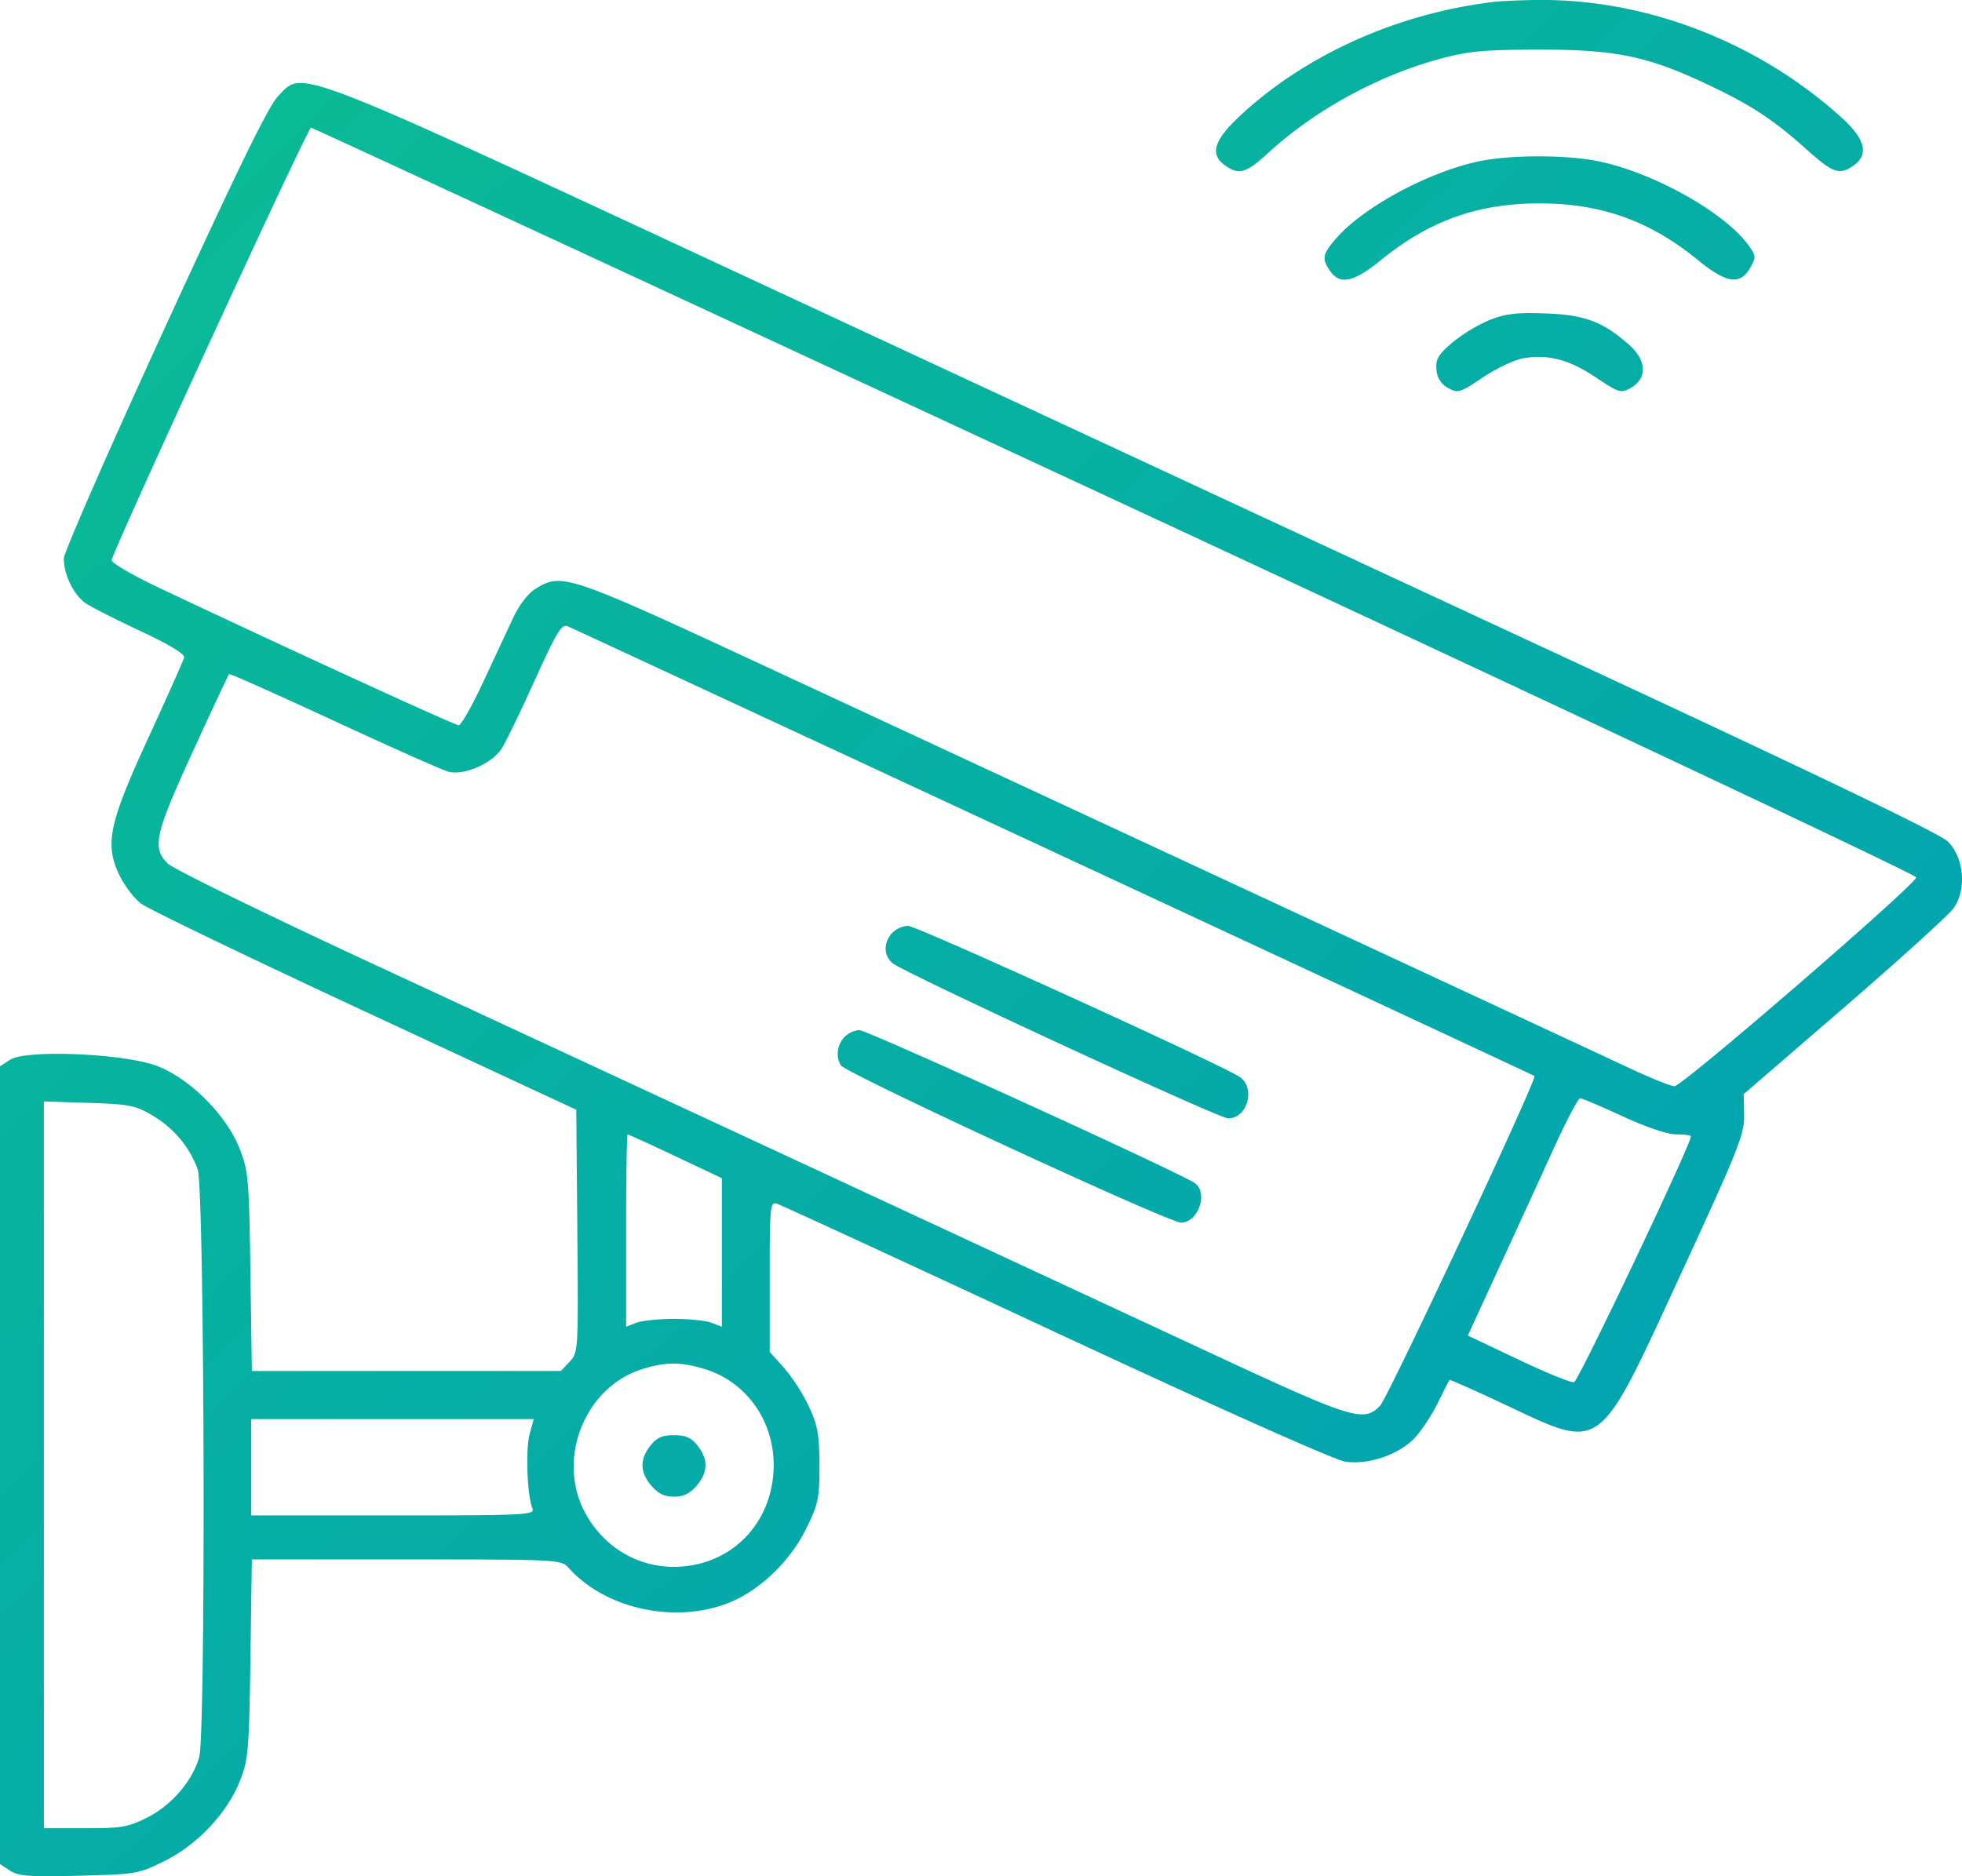<svg width="46" height="44" fill="none" xmlns="http://www.w3.org/2000/svg"><path fill-rule="evenodd" clip-rule="evenodd" d="M35.016.046c-2.26.27-4.427 1.246-5.96 2.686-.601.564-.696.893-.33 1.15.325.23.489.18 1.023-.31 1.088-.993 2.558-1.797 4.005-2.19.675-.183 1.027-.216 2.338-.218 1.802-.002 2.552.155 3.99.84.995.473 1.506.81 2.292 1.516.604.542.756.593 1.083.362.367-.258.276-.621-.283-1.126C41.202.972 38.566-.04 35.998 0c-.386.006-.828.026-.982.045zM6.521 2.254c-.225.23-.95 1.716-2.667 5.457-1.297 2.826-2.358 5.25-2.358 5.387 0 .386.24.869.522 1.055.142.094.724.388 1.294.655.641.3 1.025.532 1.007.608-.017.067-.391.908-.833 1.869-.936 2.033-1.037 2.511-.682 3.248.114.237.34.532.502.657.163.124 2.525 1.263 5.25 2.53l4.955 2.305.025 2.844c.024 2.813.022 2.846-.18 3.063l-.205.219H5.905l-.034-2.328c-.032-2.186-.047-2.362-.256-2.892-.307-.779-1.154-1.629-1.922-1.929-.758-.296-3.085-.396-3.46-.148L0 25.006v18.708l.233.154c.195.129.455.148 1.615.12 1.34-.033 1.4-.044 2.004-.342.774-.383 1.474-1.126 1.772-1.88.198-.5.216-.708.247-2.867l.034-2.328H9.53c3.573 0 3.627.002 3.803.199.849.948 2.45 1.31 3.707.836.745-.28 1.48-.977 1.868-1.77.278-.568.306-.704.304-1.474-.002-.714-.04-.932-.246-1.377a4.366 4.366 0 00-.582-.905l-.338-.376v-1.763c0-1.635.012-1.76.163-1.715.09.026 3.038 1.386 6.55 3.023 3.886 1.81 6.545 2.997 6.791 3.031.542.075 1.25-.17 1.617-.557.158-.167.401-.536.542-.82.14-.285.264-.529.275-.542.01-.013.605.252 1.32.588 2.282 1.072 2.145 1.174 4.098-3.057 1.36-2.946 1.497-3.29 1.49-3.738l-.01-.495 2.35-2.029c1.292-1.116 2.447-2.163 2.567-2.327.315-.434.252-1.188-.132-1.57-.183-.182-3.127-1.597-8.968-4.31-4.782-2.222-13.218-6.145-18.747-8.718C6.687 1.462 7.125 1.633 6.521 2.254zm19.62 9.473c10.332 4.803 18.786 8.785 18.786 8.848 0 .16-5.482 4.898-5.668 4.898-.084 0-.568-.195-1.075-.433-.86-.404-9.815-4.569-20.124-9.36-4.754-2.21-4.883-2.254-5.497-1.877-.18.11-.385.375-.529.681-.13.276-.447.957-.706 1.513-.258.556-.517 1.011-.574 1.011-.093 0-4.073-1.827-7.037-3.23-.605-.287-1.099-.574-1.099-.639 0-.165 4.597-10.145 4.673-10.145.035 0 8.517 3.93 18.85 8.733zm8.501-7.937c-1.185.26-2.677 1.07-3.311 1.796-.328.375-.347.48-.143.773.23.329.55.26 1.181-.254 1.14-.928 2.277-1.335 3.723-1.335 1.45 0 2.591.408 3.718 1.33.674.551.994.595 1.232.167.13-.235.126-.275-.05-.518-.558-.764-2.196-1.686-3.485-1.961-.765-.163-2.116-.162-2.865.002zm.274 3.718a3.706 3.706 0 00-.87.53c-.33.284-.391.389-.367.631a.51.51 0 00.272.429c.231.13.275.116.816-.247.315-.212.741-.413.948-.449.586-.099 1.079.031 1.7.449.542.363.586.376.817.247.393-.221.379-.645-.035-1.01-.617-.546-1.042-.705-1.965-.738-.674-.025-.937.007-1.316.158zM24.684 19.97c6.197 2.882 11.279 5.25 11.293 5.264.066.064-3.431 7.534-3.619 7.73-.384.401-.633.323-4.004-1.247-3.372-1.57-12.604-5.861-19.799-9.201-2.417-1.123-4.497-2.142-4.623-2.266-.373-.367-.302-.682.59-2.627.45-.982.833-1.799.849-1.815.016-.017 1.127.479 2.468 1.1 1.342.622 2.548 1.158 2.68 1.191.37.093 1.035-.203 1.25-.555.101-.165.423-.829.716-1.475.579-1.278.677-1.44.83-1.379.057.022 5.173 2.398 11.37 5.28zm-3.772 1.914c-.2.223-.197.513.009.7.228.207 7.652 3.643 7.872 3.643.46 0 .655-.726.262-.978-.492-.316-7.564-3.537-7.766-3.537a.583.583 0 00-.377.172zm-1.122 2.445c-.166.185-.198.46-.076.654.12.19 7.686 3.689 7.976 3.689.393 0 .64-.673.337-.918-.247-.2-7.692-3.597-7.882-3.597a.56.56 0 00-.355.172zm18.255 1.85c.554.256 1.053.424 1.259.424.187 0 .34.02.34.046 0 .192-2.638 5.744-2.74 5.766-.071.015-.661-.225-1.31-.534l-1.18-.561.728-1.583c.401-.87.975-2.122 1.275-2.782.3-.66.584-1.199.629-1.199.044 0 .494.19 1 .424zm-34.472-.02c.498.293.878.746 1.062 1.266.16.45.193 13.21.036 13.778-.153.553-.64 1.124-1.205 1.413-.456.232-.605.258-1.472.258h-.965V25.83l1.051.034c.948.03 1.096.06 1.493.294zm12.264.957l1.087.514v3.483l-.24-.092c-.132-.05-.529-.092-.882-.092-.354 0-.75.042-.883.092l-.24.092v-2.255c0-1.24.016-2.255.036-2.255.019 0 .524.23 1.122.514zm.672 4.986c.976.293 1.631 1.2 1.63 2.255-.003 1.267-.867 2.249-2.09 2.375-.959.099-1.853-.38-2.325-1.245-.688-1.258-.02-2.957 1.33-3.378.553-.173.896-.175 1.455-.007zm-4.092 1.531c-.098.358-.058 1.44.065 1.74.063.155-.128.165-3.262.165H5.89V33.28h6.624l-.097.352zm2.83.272c-.253.323-.245.622.026.938.156.183.307.256.529.256.221 0 .372-.073.529-.256.27-.316.278-.614.025-.938-.15-.192-.276-.248-.554-.248s-.405.056-.554.248z" fill="url(#paint0_linear_1710_5889)"/><defs><linearGradient id="paint0_linear_1710_5889" x1="0" y1="0" x2="44.826" y2="47.093" gradientUnits="userSpaceOnUse"><stop stop-color="#0ABD92"/><stop offset="1" stop-color="#009DB8"/></linearGradient></defs></svg>